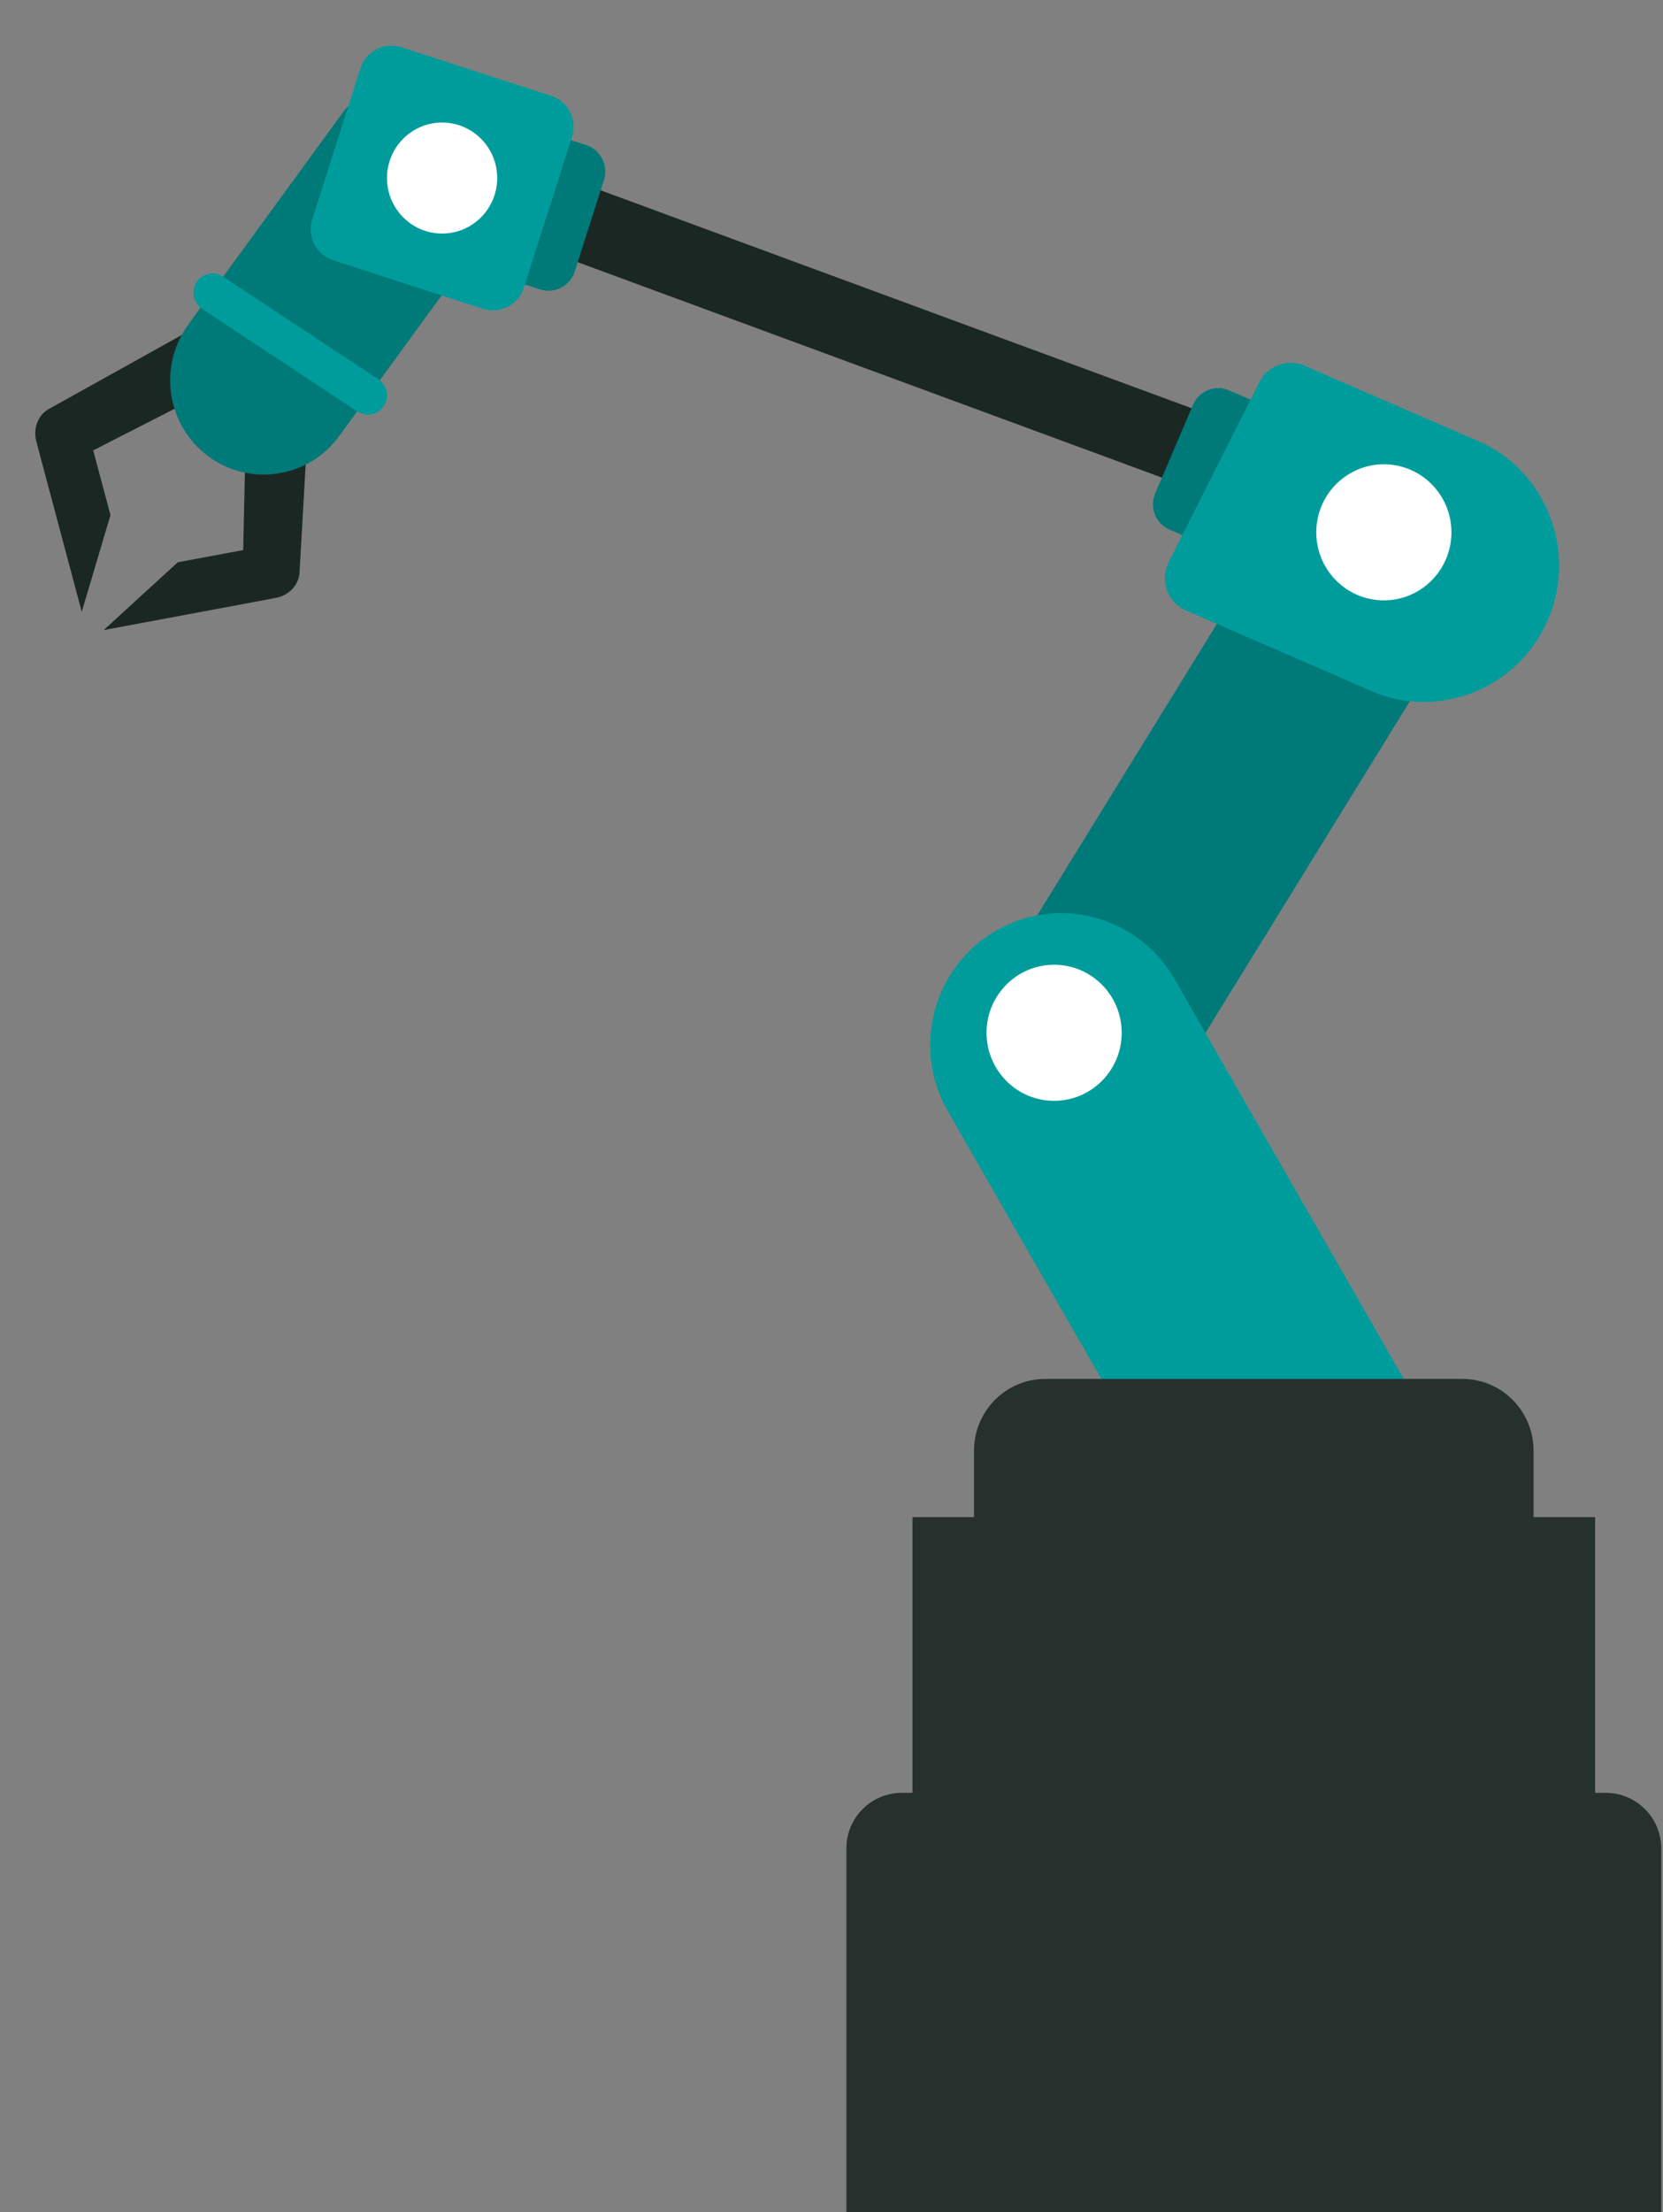 <?xml version="1.0" encoding="utf-8"?>
<!-- Generator: Adobe Illustrator 26.2.1, SVG Export Plug-In . SVG Version: 6.00 Build 0)  -->
<svg version="1.1" id="robot" xmlns="http://www.w3.org/2000/svg" xmlns:xlink="http://www.w3.org/1999/xlink" x="0px" y="0px"
	 viewBox="0 0 361.26 480.2" style="enable-background:new 0 0 361.26 480.2;" xml:space="preserve">
<rect x="0" y="0" width="361.26" height="480.2" fill="#808080" stroke="none"/>
<style type="text/css">
	.st0{fill-rule:evenodd;clip-rule:evenodd;fill:#1B211F;}
	.st1{fill-rule:evenodd;clip-rule:evenodd;fill:#2D3330;}
	.st2{fill-rule:evenodd;clip-rule:evenodd;fill:#444F49;}
	.st3{fill-rule:evenodd;clip-rule:evenodd;fill:#242B28;}
	.st4{fill-rule:evenodd;clip-rule:evenodd;fill:#2F3833;}
	.st5{fill-rule:evenodd;clip-rule:evenodd;fill:#131716;}
	.st6{fill-rule:evenodd;clip-rule:evenodd;fill:#3A9C9C;}
	.st7{fill-rule:evenodd;clip-rule:evenodd;fill:#2C7E82;}
	.st8{fill-rule:evenodd;clip-rule:evenodd;fill:#44BDBD;}
	.st9{fill-rule:evenodd;clip-rule:evenodd;fill:#232A27;}
	.st10{fill-rule:evenodd;clip-rule:evenodd;fill:#266363;}
	.st11{fill-rule:evenodd;clip-rule:evenodd;fill:#133B3B;}
	.st12{fill-rule:evenodd;clip-rule:evenodd;fill:#328282;}
	.st13{fill-rule:evenodd;clip-rule:evenodd;fill:#3D4034;}
	.st14{fill-rule:evenodd;clip-rule:evenodd;fill:#336666;}
	.st15{fill-rule:evenodd;clip-rule:evenodd;fill:url(#SVGID_1_);}
	.st16{fill-rule:evenodd;clip-rule:evenodd;fill:#00CCFF;}
	.st17{fill:#00CCFF;}
	.st18{fill-rule:evenodd;clip-rule:evenodd;fill:#277878;}
	.st19{fill-rule:evenodd;clip-rule:evenodd;fill:#1B494F;}
	.st20{fill-rule:evenodd;clip-rule:evenodd;fill:url(#SVGID_00000041287217428243882180000010172819227797022630_);}
	.st21{fill-rule:evenodd;clip-rule:evenodd;fill:#123236;}
	.st22{fill-rule:evenodd;clip-rule:evenodd;fill:#1C0B1B;}
	.st23{fill-rule:evenodd;clip-rule:evenodd;fill:#75652B;}
	.st24{fill-rule:evenodd;clip-rule:evenodd;fill:url(#SVGID_00000168831462530806059300000006756698541037503637_);}
	.st25{fill-rule:evenodd;clip-rule:evenodd;fill:#EBE2BB;}
	.st26{fill-rule:evenodd;clip-rule:evenodd;fill:#380D13;}
	.st27{fill-rule:evenodd;clip-rule:evenodd;fill:#611C1C;}
	.st28{fill-rule:evenodd;clip-rule:evenodd;fill:#370F31;}
	.st29{fill-rule:evenodd;clip-rule:evenodd;fill:#260D24;}
	.st30{fill-rule:evenodd;clip-rule:evenodd;fill:#F19B78;}
	.st31{fill-rule:evenodd;clip-rule:evenodd;fill:#E67056;}
	.st32{fill-rule:evenodd;clip-rule:evenodd;fill:#FFB294;}
	.st33{fill-rule:evenodd;clip-rule:evenodd;fill:url(#SVGID_00000063601897512708923380000016558084440177584283_);}
	.st34{fill-rule:evenodd;clip-rule:evenodd;fill:#BA3B1C;}
	.st35{fill-rule:evenodd;clip-rule:evenodd;fill:#F6CA96;}
	.st36{fill-rule:evenodd;clip-rule:evenodd;fill:#3B180F;}
	.st37{fill-rule:evenodd;clip-rule:evenodd;fill:#E66F55;}
	.st38{fill-rule:evenodd;clip-rule:evenodd;fill:#991E0E;}
	.st39{fill-rule:evenodd;clip-rule:evenodd;fill:#FFB496;}
	.st40{fill-rule:evenodd;clip-rule:evenodd;fill:#59211F;}
	.st41{fill-rule:evenodd;clip-rule:evenodd;fill:#F07464;}
	.st42{fill-rule:evenodd;clip-rule:evenodd;fill:#BD3E28;}
	.st43{fill-rule:evenodd;clip-rule:evenodd;fill:#A83200;}
	.st44{fill-rule:evenodd;clip-rule:evenodd;fill:#FF9587;}
	.st45{fill-rule:evenodd;clip-rule:evenodd;fill:#E65745;}
	.st46{fill-rule:evenodd;clip-rule:evenodd;fill:#D84B3C;}
	.st47{fill-rule:evenodd;clip-rule:evenodd;fill:#B83228;}
	.st48{fill-rule:evenodd;clip-rule:evenodd;fill:#FFFFF5;}
	.st49{fill-rule:evenodd;clip-rule:evenodd;fill:#FFFFCC;}
	.st50{fill-rule:evenodd;clip-rule:evenodd;fill:#D9D9C5;}
	.st51{fill-rule:evenodd;clip-rule:evenodd;fill:#0A0706;}
	.st52{fill-rule:evenodd;clip-rule:evenodd;fill:#8F7B35;}
	.st53{fill-rule:evenodd;clip-rule:evenodd;fill:#361433;}
	.st54{fill-rule:evenodd;clip-rule:evenodd;fill:#170916;}
	.st55{fill-rule:evenodd;clip-rule:evenodd;fill:#120711;}
	.st56{fill-rule:evenodd;clip-rule:evenodd;fill:#471817;}
	.st57{fill-rule:evenodd;clip-rule:evenodd;fill:#6E2F23;}
	.st58{fill-rule:evenodd;clip-rule:evenodd;fill:#E6654F;}
	.st59{fill-rule:evenodd;clip-rule:evenodd;fill:#FFC3A3;}
	.st60{fill-rule:evenodd;clip-rule:evenodd;fill:#E65D49;}
	.st61{fill-rule:evenodd;clip-rule:evenodd;fill:#FFDCC9;}
	.st62{fill-rule:evenodd;clip-rule:evenodd;fill:#5C4E1E;}
	.st63{fill-rule:evenodd;clip-rule:evenodd;fill:#4D1C49;}
	.st64{fill-rule:evenodd;clip-rule:evenodd;fill:url(#SVGID_00000019648204676672420880000005066081497811271068_);}
	.st65{fill-rule:evenodd;clip-rule:evenodd;fill:url(#SVGID_00000154401444786066474720000004897242253490131082_);}
	.st66{fill-rule:evenodd;clip-rule:evenodd;fill:url(#SVGID_00000040572092090534475780000017155840092747574936_);}
	.st67{fill-rule:evenodd;clip-rule:evenodd;fill:url(#SVGID_00000170267685771947936720000003001728607301591190_);}
	.st68{fill-rule:evenodd;clip-rule:evenodd;fill:none;stroke:#565656;stroke-width:7;stroke-linecap:round;stroke-miterlimit:10;}
	.st69{fill-rule:evenodd;clip-rule:evenodd;fill:url(#SVGID_00000069360210713548058880000005287139654706475419_);}
	.st70{fill-rule:evenodd;clip-rule:evenodd;fill:#D13C30;}
	.st71{fill-rule:evenodd;clip-rule:evenodd;fill:url(#SVGID_00000176752438641299829340000013950927150053575552_);}
	.st72{fill-rule:evenodd;clip-rule:evenodd;fill:url(#SVGID_00000159444336479045810510000014212436732374015657_);}
	.st73{fill-rule:evenodd;clip-rule:evenodd;fill:url(#SVGID_00000013169725301232578010000014507877285660041129_);}
	.st74{fill-rule:evenodd;clip-rule:evenodd;fill:url(#SVGID_00000111182214839594573750000008183329050906821796_);}
	.st75{fill-rule:evenodd;clip-rule:evenodd;fill:url(#SVGID_00000134928853902028462910000007931945843243150239_);}
	.st76{fill-rule:evenodd;clip-rule:evenodd;fill:url(#SVGID_00000165954511909976222720000006954188950634899888_);}
	.st77{fill-rule:evenodd;clip-rule:evenodd;fill:url(#SVGID_00000067925259132886122240000003903745761778183833_);}
	.st78{fill-rule:evenodd;clip-rule:evenodd;fill:#1B2723;}
	.st79{fill-rule:evenodd;clip-rule:evenodd;fill:#007979;}
	.st80{fill-rule:evenodd;clip-rule:evenodd;fill:#009C9C;}
	.st81{fill-rule:evenodd;clip-rule:evenodd;fill:#FFFFFF;}
	.st82{fill-rule:evenodd;clip-rule:evenodd;fill:#26302C;}
</style>
<g>
	<path class="st78" d="M46.89,84.16L20.25,97.77l3.75,14.05l-6.24,20.99L8.08,96.55C8.05,96.43,8.03,96.3,8,96.18
		c-0.97-2.93,0.17-6.16,2.78-7.49l32.49-18.07L46.89,84.16z"/>
	<path class="st78" d="M53.49,89.37l-0.66,30.04l-14.21,2.65l-16.1,14.72l36.68-6.85c0.12-0.02,0.24-0.06,0.37-0.09
		c3.04-0.38,5.45-2.82,5.51-5.75l2.12-37.28L53.49,89.37z"/>
	<polygon class="st78" points="130.01,41.14 272.22,93.54 266.63,108.92 124.42,56.52 	"/>
	<path class="st79" d="M210.49,222.75l37.73,23.58l66.46-107.74c6.47-10.49,3.27-24.27-7.15-30.78l0,0
		c-10.42-6.51-24.11-3.29-30.58,7.2L210.49,222.75z"/>
	<path class="st80" d="M216.3,202.07L216.3,202.07c13.61-7.91,31.01-3.21,38.86,10.48l50.63,88.27l-49.28,28.64l-50.63-88.27
		C198.02,227.49,202.69,209.98,216.3,202.07z"/>
	<path class="st79" d="M254.07,114.97l21.07,9.11l12.91-30.23l-21.07-9.11c-3.02-1.31-6.52,0.1-7.82,3.14l-8.21,19.22
		C249.65,110.14,251.05,113.66,254.07,114.97z"/>
	<path class="st79" d="M45.26,99.06L45.26,99.06c9.05,6.69,21.77,4.72,28.41-4.39l33.28-45.64c6.64-9.11,4.69-21.91-4.36-28.6l0,0
		c-9.05-6.69-21.77-4.72-28.41,4.39L40.9,70.46C34.26,79.57,36.21,92.37,45.26,99.06z"/>
	<path class="st80" d="M42.7,61.25L42.7,61.25c1.26-1.93,3.83-2.47,5.75-1.2l33.74,22.29c1.92,1.27,2.45,3.86,1.19,5.79l0,0
		c-1.26,1.93-3.83,2.47-5.75,1.2L43.89,67.04C41.98,65.77,41.44,63.18,42.7,61.25z"/>
	<path class="st80" d="M273.58,82.95l-19.7,39.09c-1.9,3.78-0.4,8.39,3.35,10.31L296,149.17c14.48,7.39,32.17,1.57,39.51-13v0
		c7.34-14.57,1.56-32.37-12.92-39.77l-38.77-16.82C280.07,77.67,275.48,79.18,273.58,82.95z"/>
	<path class="st79" d="M127.35,31.5l-21.83-7.07L95.52,55.76l21.83,7.07c3.13,1.01,6.48-0.72,7.49-3.87l6.37-19.92
		C132.2,35.89,130.48,32.52,127.35,31.5z"/>
	<path class="st80" d="M72.37,56.5l32.56,10.54c3.7,1.2,7.66-0.85,8.85-4.57l10.48-32.78c1.19-3.72-0.84-7.71-4.54-8.9L87.15,10.25
		c-3.7-1.2-7.66,0.85-8.85,4.57L67.83,47.6C66.64,51.32,68.68,55.3,72.37,56.5z"/>
	<ellipse class="st81" cx="228.99" cy="224.2" rx="14.68" ry="14.77"/>
	<ellipse class="st81" cx="300.62" cy="115.56" rx="14.68" ry="14.77"/>
	<ellipse class="st81" cx="96.04" cy="38.65" rx="11.97" ry="12.05"/>
	<path class="st82" d="M348.86,389.2h-2.35v-59.86h-13.37v-14.42c0-8.61-6.93-15.58-15.48-15.58h-90.59
		c-8.55,0-15.48,6.98-15.48,15.58v14.42h-13.37v59.86h-2.35c-6.6,0-12,5.4-12,12v79h177v-79C360.86,394.6,355.46,389.2,348.86,389.2
		z"/>
</g>
</svg>
